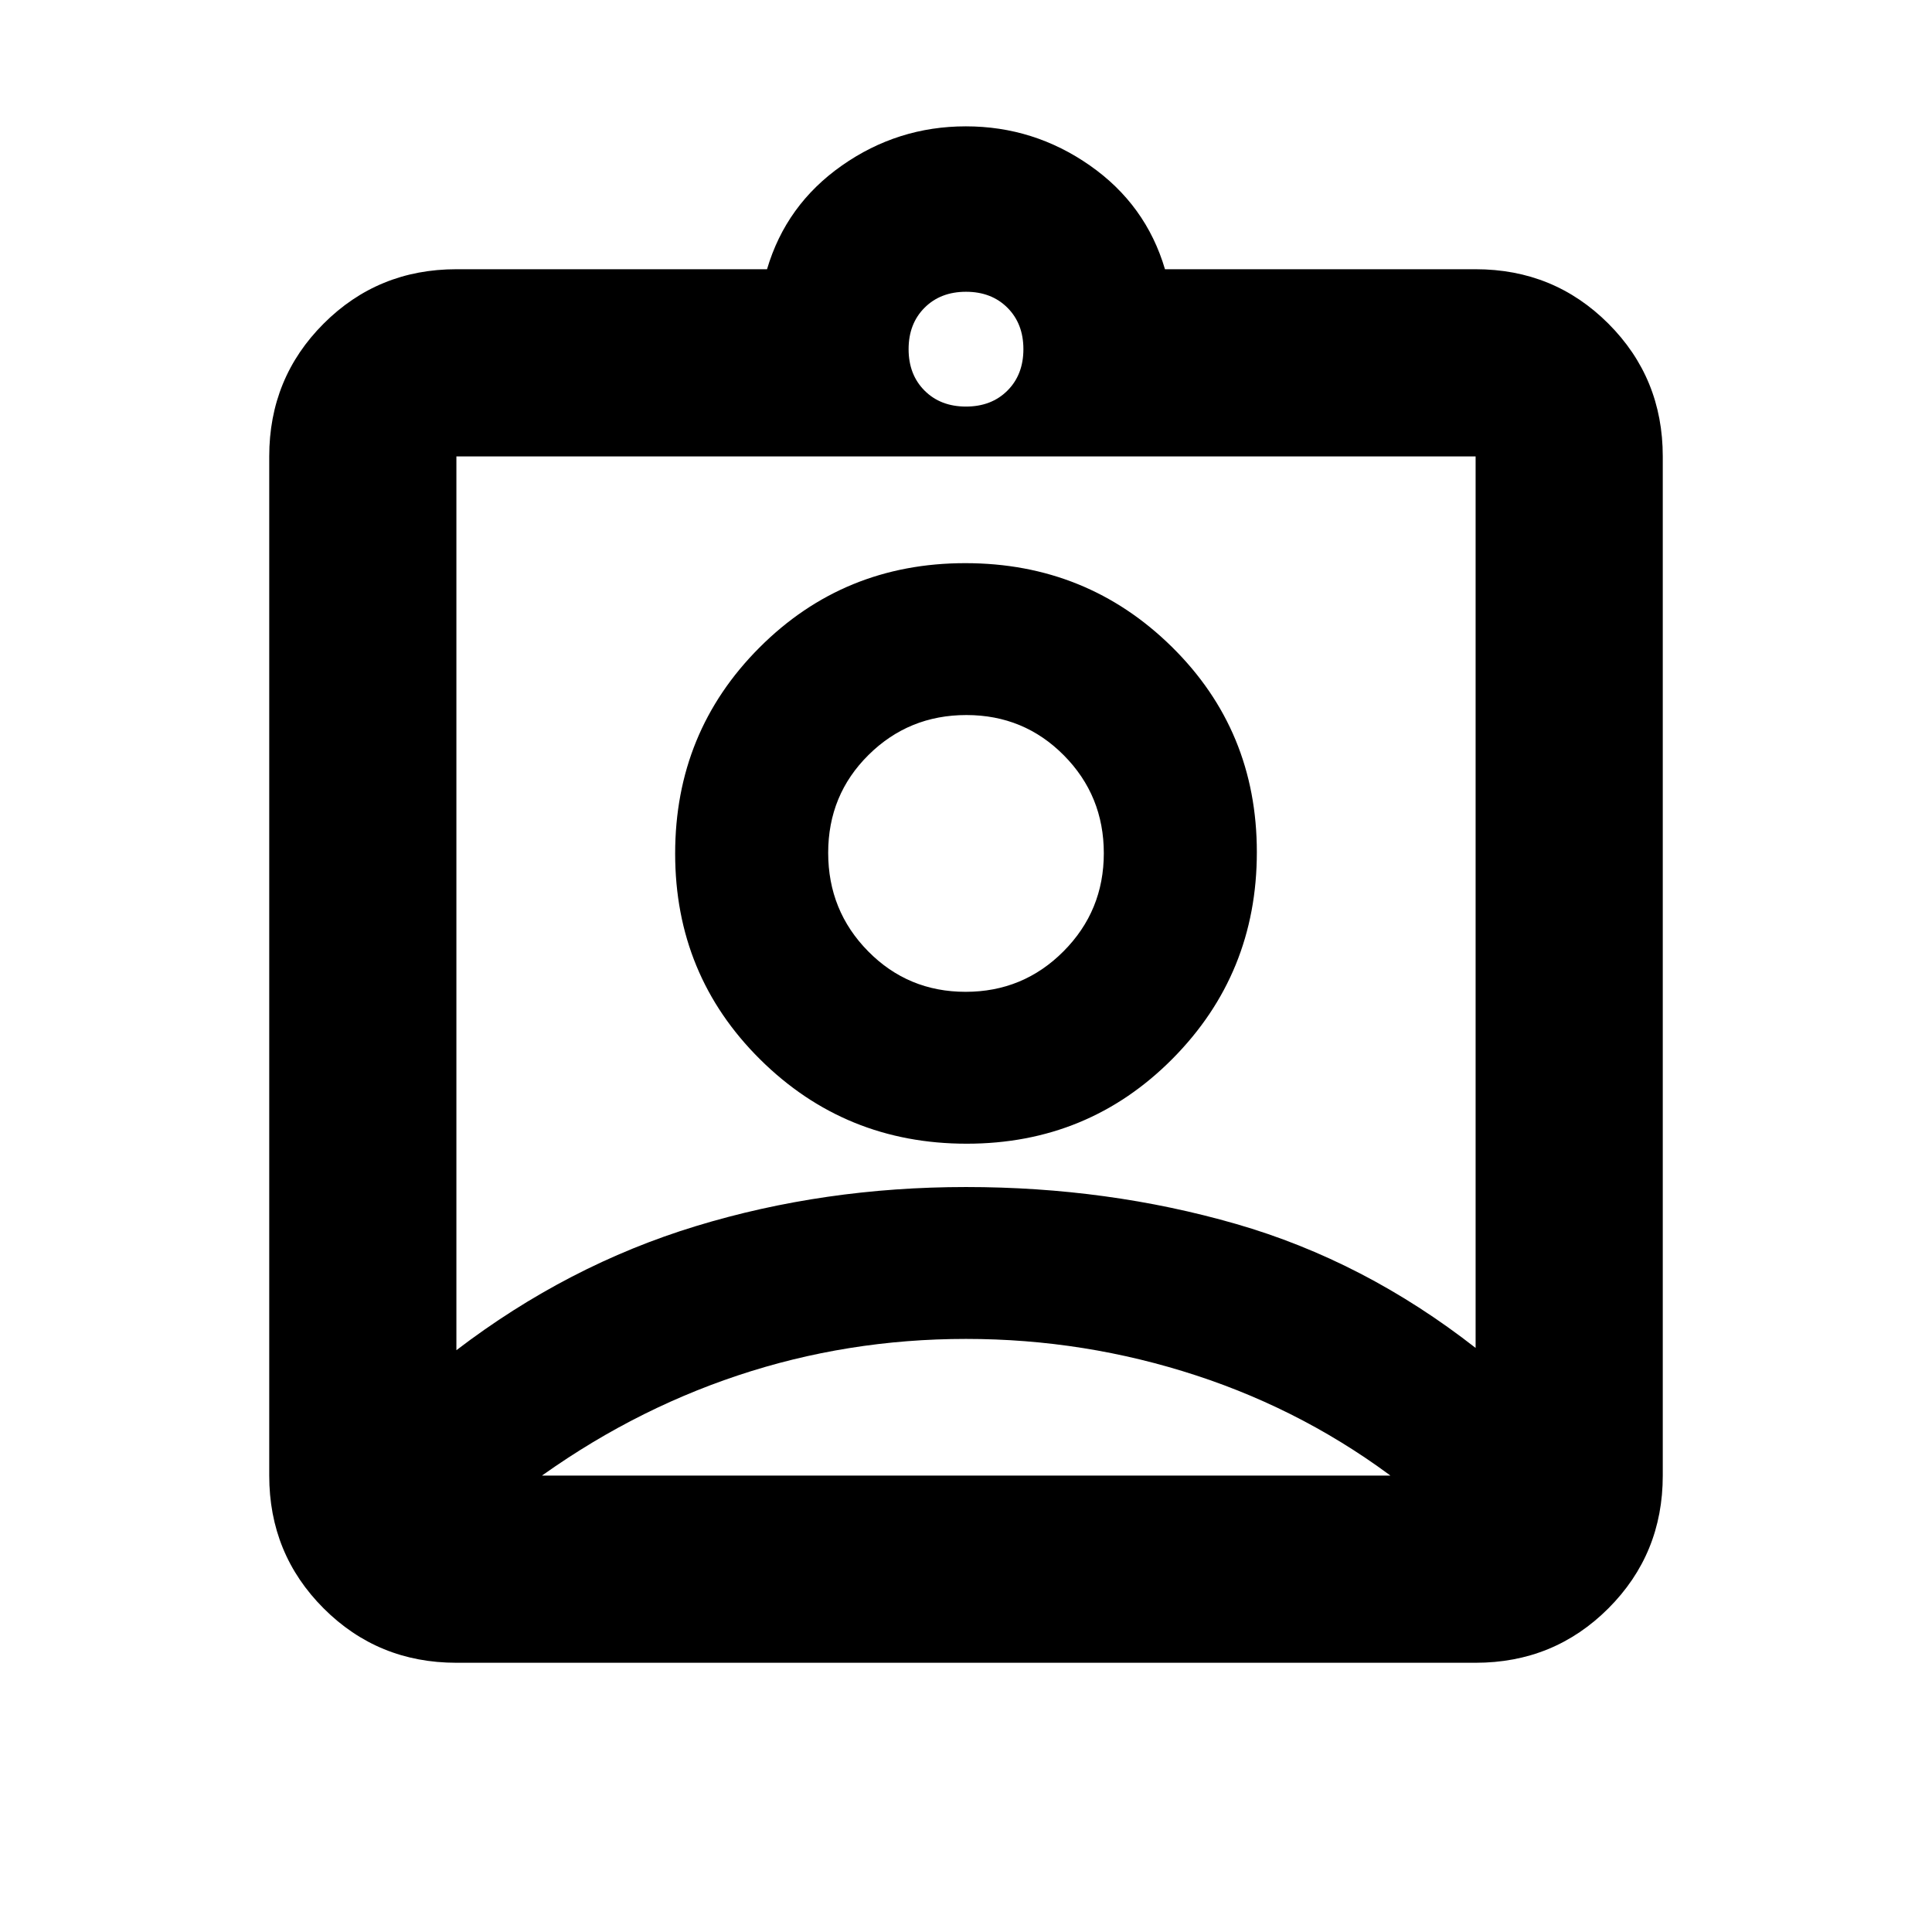 <svg xmlns="http://www.w3.org/2000/svg" height="20" viewBox="0 -960 960 960" width="20"><path d="M226.78-133.78q-38.94 0-65.97-27.03t-27.03-65.97v-506.44q0-38.94 27.03-65.97t65.97-27.03h154.35q9.46-32.06 37.21-51.53t61.59-19.47q33.83 0 61.66 19.47 27.82 19.47 37.28 51.53h154.35q38.94 0 65.97 27.03t27.03 65.97v506.44q0 38.94-27.03 65.97t-65.97 27.03H226.78ZM480-757.98q12.66 0 20.59-7.93t7.93-20.59q0-12.66-7.93-20.59T480-815.02q-12.66 0-20.59 7.93t-7.93 20.59q0 12.66 7.93 20.59t20.59 7.93ZM226.78-289.09q55.32-42.24 119.02-61.66 63.7-19.42 134.2-19.42 70.5 0 134.2 18.35 63.7 18.36 119.02 61.6v-443H226.78v444.13ZM480.35-391.7q60.41 0 102.29-42.23 41.88-42.23 41.88-102.64 0-60.41-42.23-102.01-42.24-41.59-102.64-41.59-60.41 0-102.29 41.95-41.88 41.95-41.88 102.36 0 60.4 42.23 102.28 42.24 41.88 102.64 41.88ZM264-226.78h432v3.84q-46-35.39-101.5-53.57Q539-294.7 480-294.7t-113.5 18.19Q312-258.33 264-222.94v-3.84Zm215.81-240.39q-28.61 0-48.45-20.15-19.84-20.14-19.84-48.92t20.03-48.62q20.03-19.84 48.64-19.84t48.45 20.03q19.84 20.03 19.84 48.64 0 28.62-20.03 48.74t-48.64 20.12Zm.19-89.48Z"/></svg>